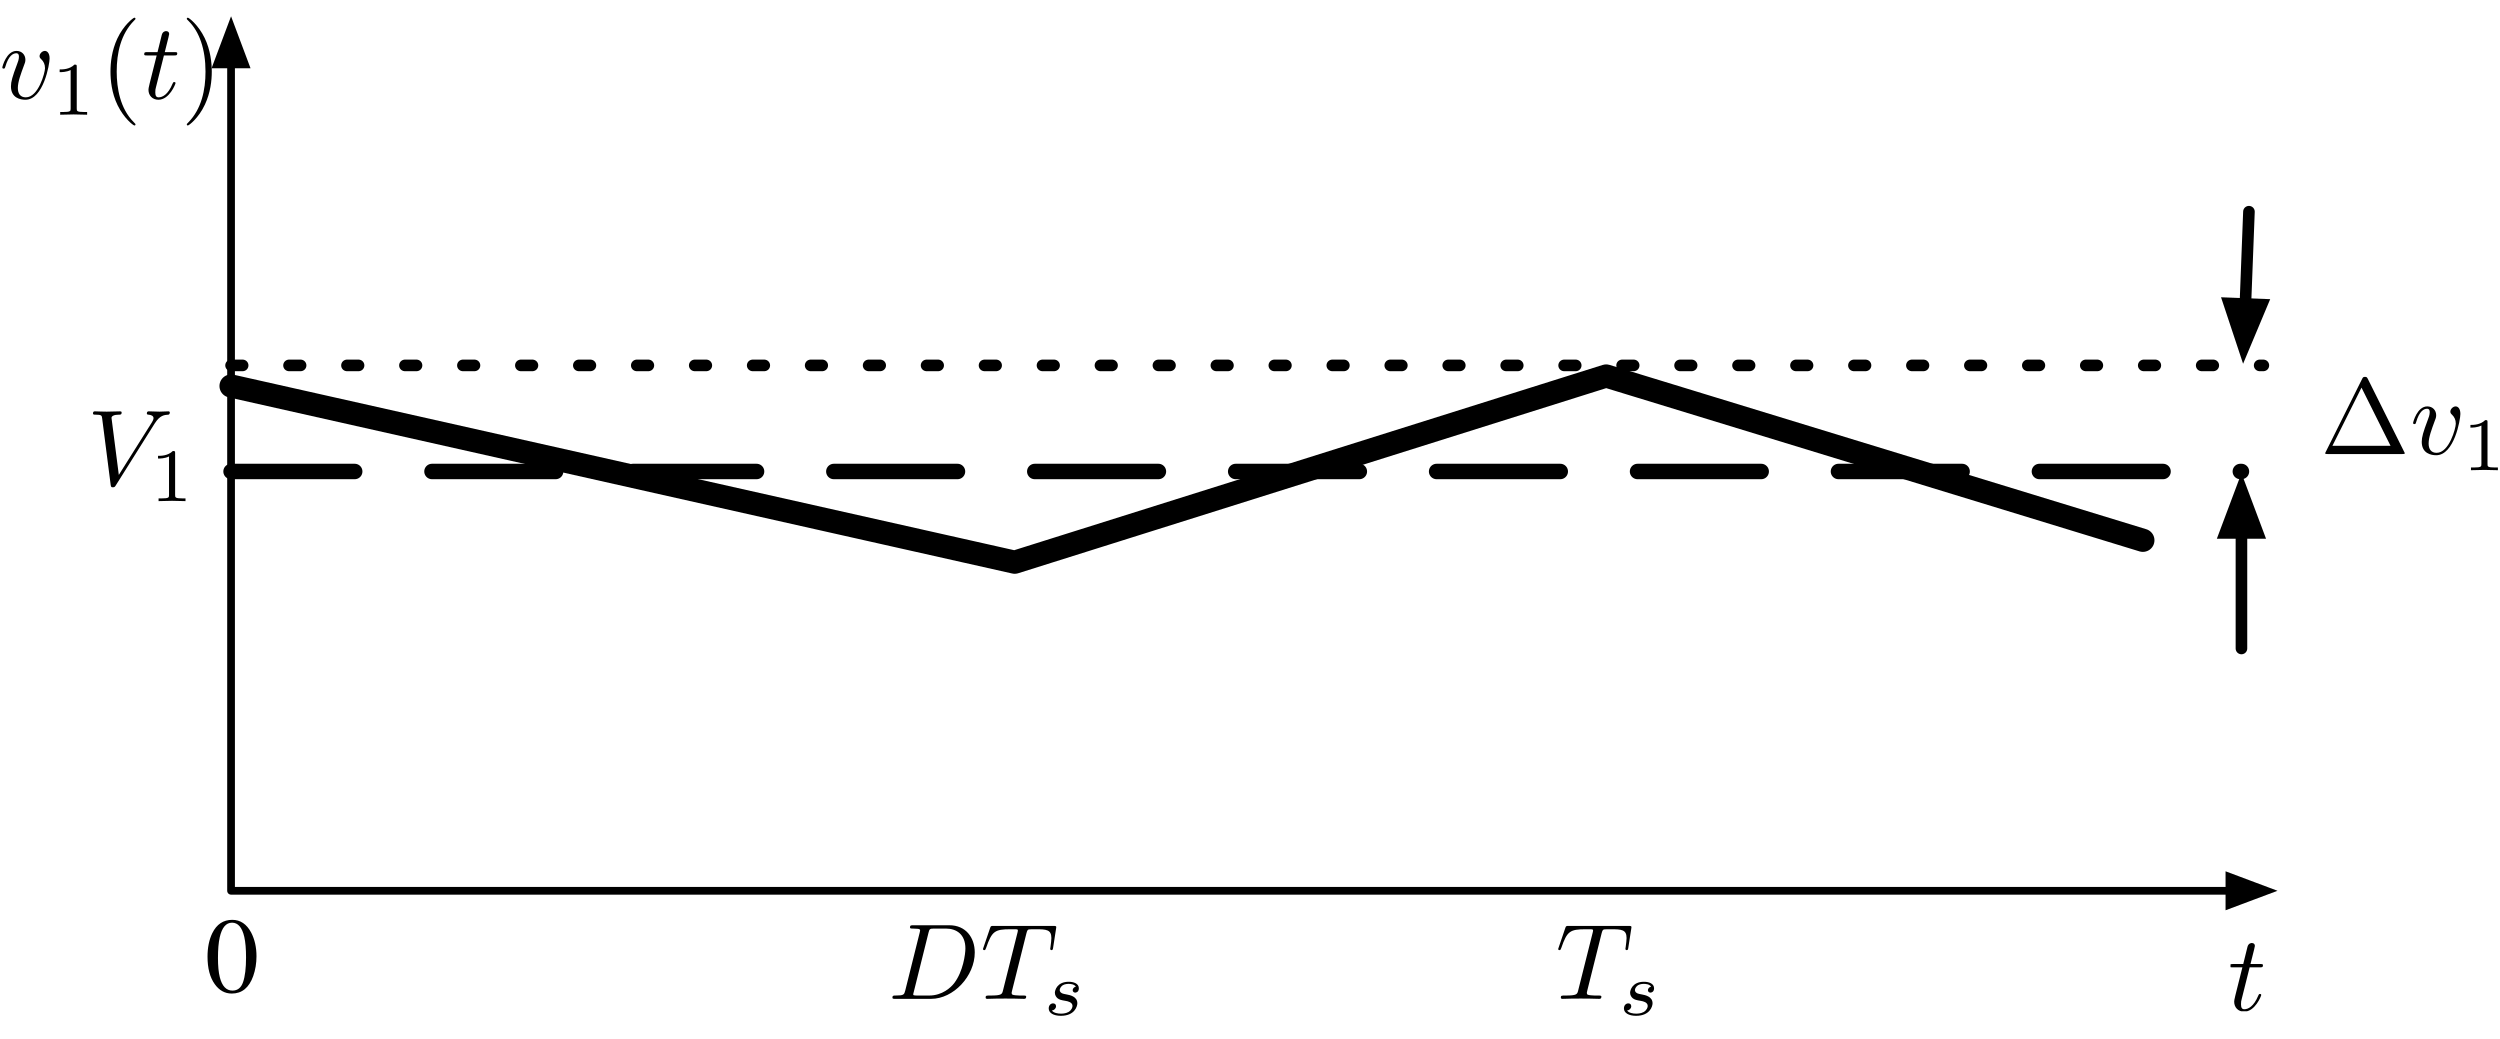<?xml version="1.0" encoding="UTF-8"?>
<svg xmlns="http://www.w3.org/2000/svg" xmlns:xlink="http://www.w3.org/1999/xlink" width="647pt" height="269pt" viewBox="0 0 647 269" version="1.1">
<defs>
<g>
<symbol overflow="visible" id="glyph0-0">
<path style="stroke:none;" d="M 0.453 0 L 0.453 -18.531 L 19.562 -18.531 L 19.562 0 Z M 17.047 -2.516 L 17.047 -16.016 L 2.969 -16.016 L 2.969 -2.516 Z M 17.047 -2.516 "/>
</symbol>
<symbol overflow="visible" id="glyph0-1">
<path style="stroke:none;" d="M 6.703 -0.5 C 8.035 -0.5 8.953 -1.234 9.453 -2.703 C 9.961 -4.172 10.219 -6.297 10.219 -9.078 C 10.219 -11.297 10.066 -13.066 9.766 -14.391 C 9.203 -16.848 8.145 -18.078 6.594 -18.078 C 5.039 -18.078 3.977 -16.812 3.406 -14.281 C 3.102 -12.926 2.953 -11.145 2.953 -8.938 C 2.953 -6.875 3.109 -5.223 3.422 -3.984 C 4.004 -1.66 5.098 -0.5 6.703 -0.5 Z M 6.656 -18.812 C 8.75 -18.812 10.379 -17.711 11.547 -15.516 C 12.461 -13.742 12.922 -11.703 12.922 -9.391 C 12.922 -7.578 12.641 -5.867 12.078 -4.266 C 11.004 -1.242 9.156 0.266 6.531 0.266 C 4.738 0.266 3.266 -0.551 2.109 -2.188 C 0.867 -3.926 0.25 -6.289 0.25 -9.281 C 0.25 -11.633 0.66 -13.66 1.484 -15.359 C 2.609 -17.66 4.332 -18.812 6.656 -18.812 Z M 6.656 -18.812 "/>
</symbol>
<symbol overflow="visible" id="glyph1-0">
<path style="stroke:none;" d=""/>
</symbol>
<symbol overflow="visible" id="glyph1-1">
<path style="stroke:none;" d="M 11.906 -16.922 C 12.109 -17.703 12.219 -17.875 12.547 -17.969 C 12.797 -18.016 13.719 -18.016 14.312 -18.016 C 17.125 -18.016 18.375 -17.906 18.375 -15.734 C 18.375 -15.312 18.266 -14.219 18.156 -13.5 C 18.125 -13.391 18.078 -13.047 18.078 -12.969 C 18.078 -12.797 18.156 -12.609 18.406 -12.609 C 18.719 -12.609 18.766 -12.828 18.828 -13.25 L 19.578 -18.094 C 19.609 -18.219 19.641 -18.484 19.641 -18.578 C 19.641 -18.875 19.359 -18.875 18.875 -18.875 L 3.406 -18.875 C 2.734 -18.875 2.703 -18.859 2.516 -18.328 L 0.844 -13.422 C 0.812 -13.359 0.672 -12.969 0.672 -12.906 C 0.672 -12.75 0.812 -12.609 1 -12.609 C 1.281 -12.609 1.312 -12.75 1.484 -13.188 C 2.984 -17.516 3.703 -18.016 7.844 -18.016 L 8.922 -18.016 C 9.703 -18.016 9.703 -17.906 9.703 -17.688 C 9.703 -17.516 9.625 -17.188 9.594 -17.094 L 5.859 -2.203 C 5.609 -1.172 5.516 -0.859 2.531 -0.859 C 1.531 -0.859 1.359 -0.859 1.359 -0.328 C 1.359 0 1.672 0 1.844 0 C 2.594 0 3.375 -0.062 4.125 -0.062 C 4.906 -0.062 5.719 -0.078 6.5 -0.078 C 7.281 -0.078 8.062 -0.062 8.812 -0.062 C 9.625 -0.062 10.453 0 11.234 0 C 11.516 0 11.859 0 11.859 -0.562 C 11.859 -0.859 11.625 -0.859 10.906 -0.859 C 10.203 -0.859 9.844 -0.859 9.125 -0.922 C 8.312 -1 8.094 -1.094 8.094 -1.531 C 8.094 -1.562 8.094 -1.703 8.203 -2.125 Z M 11.906 -16.922 "/>
</symbol>
<symbol overflow="visible" id="glyph2-0">
<path style="stroke:none;" d=""/>
</symbol>
<symbol overflow="visible" id="glyph2-1">
<path style="stroke:none;" d="M 8.422 -7.344 C 7.906 -7.234 7.594 -6.812 7.594 -6.422 C 7.594 -5.984 7.984 -5.797 8.25 -5.797 C 8.438 -5.797 9.188 -5.922 9.188 -6.922 C 9.188 -8.188 7.781 -8.609 6.578 -8.609 C 3.531 -8.609 2.984 -6.375 2.984 -5.766 C 2.984 -5.047 3.406 -4.578 3.672 -4.344 C 4.188 -3.953 4.531 -3.875 5.875 -3.641 C 6.297 -3.562 7.547 -3.328 7.547 -2.344 C 7.547 -2.016 7.328 -1.266 6.5 -0.781 C 5.75 -0.359 4.781 -0.359 4.547 -0.359 C 3.766 -0.359 2.656 -0.531 2.203 -1.172 C 2.859 -1.25 3.281 -1.734 3.281 -2.281 C 3.281 -2.781 2.938 -3.016 2.516 -3.016 C 1.953 -3.016 1.391 -2.562 1.391 -1.703 C 1.391 -0.531 2.641 0.203 4.531 0.203 C 8.125 0.203 8.797 -2.266 8.797 -3.031 C 8.797 -4.828 6.812 -5.172 6.094 -5.312 C 5.922 -5.359 5.438 -5.438 5.312 -5.469 C 4.594 -5.609 4.234 -6.016 4.234 -6.453 C 4.234 -6.891 4.594 -7.422 5.016 -7.703 C 5.547 -8.031 6.234 -8.062 6.562 -8.062 C 6.969 -8.062 7.984 -8.016 8.422 -7.344 Z M 8.422 -7.344 "/>
</symbol>
<symbol overflow="visible" id="glyph3-0">
<path style="stroke:none;" d=""/>
</symbol>
<symbol overflow="visible" id="glyph3-1">
<path style="stroke:none;" d="M 4.438 -2.172 C 4.156 -1.094 4.094 -0.859 1.891 -0.859 C 1.422 -0.859 1.109 -0.859 1.109 -0.328 C 1.109 0 1.359 0 1.891 0 L 11.125 0 C 16.922 0 22.422 -5.891 22.422 -12 C 22.422 -15.922 20.047 -19.047 15.875 -19.047 L 6.5 -19.047 C 5.969 -19.047 5.656 -19.047 5.656 -18.516 C 5.656 -18.188 5.906 -18.188 6.469 -18.188 C 6.828 -18.188 7.328 -18.156 7.672 -18.125 C 8.109 -18.078 8.281 -17.984 8.281 -17.688 C 8.281 -17.578 8.25 -17.484 8.172 -17.156 Z M 10.453 -17.125 C 10.703 -18.094 10.766 -18.188 11.969 -18.188 L 14.953 -18.188 C 17.688 -18.188 20 -16.703 20 -13.031 C 20 -11.656 19.438 -7.078 17.062 -4.016 C 16.266 -2.984 14.062 -0.859 10.625 -0.859 L 7.469 -0.859 C 7.078 -0.859 7.031 -0.859 6.859 -0.891 C 6.578 -0.922 6.5 -0.953 6.5 -1.172 C 6.5 -1.25 6.5 -1.312 6.641 -1.812 Z M 10.453 -17.125 "/>
</symbol>
<symbol overflow="visible" id="glyph3-2">
<path style="stroke:none;" d="M 11.906 -16.922 C 12.109 -17.703 12.219 -17.875 12.547 -17.969 C 12.797 -18.016 13.719 -18.016 14.312 -18.016 C 17.125 -18.016 18.375 -17.906 18.375 -15.734 C 18.375 -15.312 18.266 -14.219 18.156 -13.5 C 18.125 -13.391 18.078 -13.047 18.078 -12.969 C 18.078 -12.797 18.156 -12.609 18.406 -12.609 C 18.719 -12.609 18.766 -12.828 18.828 -13.25 L 19.578 -18.094 C 19.609 -18.219 19.641 -18.484 19.641 -18.578 C 19.641 -18.875 19.359 -18.875 18.875 -18.875 L 3.406 -18.875 C 2.734 -18.875 2.703 -18.859 2.516 -18.328 L 0.844 -13.422 C 0.812 -13.359 0.672 -12.969 0.672 -12.906 C 0.672 -12.75 0.812 -12.609 1 -12.609 C 1.281 -12.609 1.312 -12.75 1.484 -13.188 C 2.984 -17.516 3.703 -18.016 7.844 -18.016 L 8.922 -18.016 C 9.703 -18.016 9.703 -17.906 9.703 -17.688 C 9.703 -17.516 9.625 -17.188 9.594 -17.094 L 5.859 -2.203 C 5.609 -1.172 5.516 -0.859 2.531 -0.859 C 1.531 -0.859 1.359 -0.859 1.359 -0.328 C 1.359 0 1.672 0 1.844 0 C 2.594 0 3.375 -0.062 4.125 -0.062 C 4.906 -0.062 5.719 -0.078 6.5 -0.078 C 7.281 -0.078 8.062 -0.062 8.812 -0.062 C 9.625 -0.062 10.453 0 11.234 0 C 11.516 0 11.859 0 11.859 -0.562 C 11.859 -0.859 11.625 -0.859 10.906 -0.859 C 10.203 -0.859 9.844 -0.859 9.125 -0.922 C 8.312 -1 8.094 -1.094 8.094 -1.531 C 8.094 -1.562 8.094 -1.703 8.203 -2.125 Z M 11.906 -16.922 "/>
</symbol>
<symbol overflow="visible" id="glyph4-0">
<path style="stroke:none;" d=""/>
</symbol>
<symbol overflow="visible" id="glyph4-1">
<path style="stroke:none;" d="M 5.75 -11.156 L 8.375 -11.156 C 8.922 -11.156 9.203 -11.156 9.203 -11.719 C 9.203 -12.016 8.922 -12.016 8.422 -12.016 L 5.969 -12.016 C 6.969 -15.984 7.109 -16.547 7.109 -16.703 C 7.109 -17.188 6.781 -17.453 6.297 -17.453 C 6.219 -17.453 5.438 -17.438 5.188 -16.453 L 4.094 -12.016 L 1.484 -12.016 C 0.922 -12.016 0.641 -12.016 0.641 -11.484 C 0.641 -11.156 0.859 -11.156 1.422 -11.156 L 3.875 -11.156 C 1.875 -3.234 1.75 -2.766 1.75 -2.266 C 1.75 -0.75 2.812 0.312 4.328 0.312 C 7.172 0.312 8.75 -3.766 8.75 -3.984 C 8.75 -4.266 8.531 -4.266 8.422 -4.266 C 8.172 -4.266 8.141 -4.188 8 -3.875 C 6.812 -0.969 5.328 -0.312 4.375 -0.312 C 3.797 -0.312 3.516 -0.672 3.516 -1.594 C 3.516 -2.266 3.562 -2.453 3.688 -2.922 Z M 5.75 -11.156 "/>
</symbol>
<symbol overflow="visible" id="glyph5-0">
<path style="stroke:none;" d=""/>
</symbol>
<symbol overflow="visible" id="glyph5-1">
<path style="stroke:none;" d="M 17.516 -15.875 C 18.875 -18.047 20.047 -18.125 21.078 -18.188 C 21.422 -18.219 21.453 -18.688 21.453 -18.719 C 21.453 -18.938 21.312 -19.047 21.078 -19.047 C 20.359 -19.047 19.547 -18.969 18.797 -18.969 C 17.875 -18.969 16.922 -19.047 16.031 -19.047 C 15.875 -19.047 15.5 -19.047 15.5 -18.516 C 15.5 -18.219 15.766 -18.188 15.953 -18.188 C 16.703 -18.125 17.234 -17.844 17.234 -17.266 C 17.234 -16.844 16.812 -16.234 16.812 -16.203 L 8.25 -2.594 L 6.359 -17.344 C 6.359 -17.828 7 -18.188 8.281 -18.188 C 8.672 -18.188 8.984 -18.188 8.984 -18.75 C 8.984 -19 8.75 -19.047 8.594 -19.047 C 7.469 -19.047 6.281 -18.969 5.125 -18.969 C 4.625 -18.969 4.094 -19 3.594 -19 C 3.094 -19 2.562 -19.047 2.094 -19.047 C 1.891 -19.047 1.562 -19.047 1.562 -18.516 C 1.562 -18.188 1.812 -18.188 2.266 -18.188 C 3.828 -18.188 3.844 -17.938 3.938 -17.234 L 6.141 -0.031 C 6.219 0.531 6.328 0.609 6.688 0.609 C 7.141 0.609 7.25 0.469 7.469 0.109 Z M 17.516 -15.875 "/>
</symbol>
<symbol overflow="visible" id="glyph6-0">
<path style="stroke:none;" d=""/>
</symbol>
<symbol overflow="visible" id="glyph6-1">
<path style="stroke:none;" d="M 6.547 -12.422 C 6.547 -12.953 6.5 -12.969 5.953 -12.969 C 4.703 -11.734 2.938 -11.719 2.125 -11.719 L 2.125 -11.016 C 2.594 -11.016 3.891 -11.016 4.969 -11.562 L 4.969 -1.609 C 4.969 -0.953 4.969 -0.703 3.016 -0.703 L 2.266 -0.703 L 2.266 0 C 2.625 -0.016 5.016 -0.078 5.75 -0.078 C 6.344 -0.078 8.812 -0.016 9.234 0 L 9.234 -0.703 L 8.5 -0.703 C 6.547 -0.703 6.547 -0.953 6.547 -1.609 Z M 6.547 -12.422 "/>
</symbol>
<symbol overflow="visible" id="glyph7-0">
<path style="stroke:none;" d=""/>
</symbol>
<symbol overflow="visible" id="glyph7-1">
<path style="stroke:none;" d="M 13.047 -10.375 C 13.047 -11.875 12.328 -12.328 11.828 -12.328 C 11.125 -12.328 10.453 -11.609 10.453 -10.984 C 10.453 -10.625 10.594 -10.453 10.906 -10.156 C 11.484 -9.594 11.859 -8.875 11.859 -7.859 C 11.859 -6.688 10.156 -0.312 6.891 -0.312 C 5.469 -0.312 4.828 -1.281 4.828 -2.734 C 4.828 -4.297 5.578 -6.328 6.438 -8.641 C 6.641 -9.125 6.781 -9.516 6.781 -10.047 C 6.781 -11.297 5.891 -12.328 4.484 -12.328 C 1.875 -12.328 0.812 -8.281 0.812 -8.031 C 0.812 -7.75 1.094 -7.75 1.141 -7.75 C 1.422 -7.75 1.453 -7.812 1.594 -8.25 C 2.406 -11.078 3.594 -11.719 4.406 -11.719 C 4.625 -11.719 5.109 -11.719 5.109 -10.828 C 5.109 -10.125 4.828 -9.375 4.625 -8.875 C 3.406 -5.641 3.047 -4.344 3.047 -3.156 C 3.047 -0.141 5.5 0.312 6.781 0.312 C 11.469 0.312 13.047 -8.922 13.047 -10.375 Z M 13.047 -10.375 "/>
</symbol>
<symbol overflow="visible" id="glyph7-2">
<path style="stroke:none;" d="M 5.75 -11.156 L 8.375 -11.156 C 8.922 -11.156 9.203 -11.156 9.203 -11.719 C 9.203 -12.016 8.922 -12.016 8.422 -12.016 L 5.969 -12.016 C 6.969 -15.984 7.109 -16.547 7.109 -16.703 C 7.109 -17.188 6.781 -17.453 6.297 -17.453 C 6.219 -17.453 5.438 -17.438 5.188 -16.453 L 4.094 -12.016 L 1.484 -12.016 C 0.922 -12.016 0.641 -12.016 0.641 -11.484 C 0.641 -11.156 0.859 -11.156 1.422 -11.156 L 3.875 -11.156 C 1.875 -3.234 1.75 -2.766 1.75 -2.266 C 1.75 -0.75 2.812 0.312 4.328 0.312 C 7.172 0.312 8.75 -3.766 8.75 -3.984 C 8.75 -4.266 8.531 -4.266 8.422 -4.266 C 8.172 -4.266 8.141 -4.188 8 -3.875 C 6.812 -0.969 5.328 -0.312 4.375 -0.312 C 3.797 -0.312 3.516 -0.672 3.516 -1.594 C 3.516 -2.266 3.562 -2.453 3.688 -2.922 Z M 5.75 -11.156 "/>
</symbol>
<symbol overflow="visible" id="glyph8-0">
<path style="stroke:none;" d=""/>
</symbol>
<symbol overflow="visible" id="glyph8-1">
<path style="stroke:none;" d="M 9.234 6.688 C 9.234 6.609 9.234 6.547 8.75 6.078 C 5.266 2.562 4.375 -2.703 4.375 -6.969 C 4.375 -11.828 5.438 -16.672 8.875 -20.172 C 9.234 -20.5 9.234 -20.562 9.234 -20.641 C 9.234 -20.828 9.125 -20.922 8.953 -20.922 C 8.672 -20.922 6.156 -19.016 4.516 -15.484 C 3.094 -12.406 2.766 -9.312 2.766 -6.969 C 2.766 -4.797 3.062 -1.422 4.609 1.734 C 6.281 5.156 8.672 6.969 8.953 6.969 C 9.125 6.969 9.234 6.891 9.234 6.688 Z M 9.234 6.688 "/>
</symbol>
<symbol overflow="visible" id="glyph8-2">
<path style="stroke:none;" d="M 8.062 -6.969 C 8.062 -9.141 7.75 -12.516 6.219 -15.672 C 4.547 -19.109 2.141 -20.922 1.875 -20.922 C 1.703 -20.922 1.594 -20.812 1.594 -20.641 C 1.594 -20.562 1.594 -20.5 2.125 -20 C 4.859 -17.234 6.438 -12.797 6.438 -6.969 C 6.438 -2.203 5.406 2.703 1.953 6.219 C 1.594 6.547 1.594 6.609 1.594 6.688 C 1.594 6.859 1.703 6.969 1.875 6.969 C 2.141 6.969 4.656 5.078 6.297 1.531 C 7.719 -1.531 8.062 -4.625 8.062 -6.969 Z M 8.062 -6.969 "/>
</symbol>
<symbol overflow="visible" id="glyph9-0">
<path style="stroke:none;" d=""/>
</symbol>
<symbol overflow="visible" id="glyph9-1">
<path style="stroke:none;" d="M 12.328 -19.469 C 12.125 -19.828 12.078 -19.969 11.609 -19.969 C 11.125 -19.969 11.078 -19.828 10.875 -19.469 L 1.453 -0.562 C 1.312 -0.312 1.312 -0.25 1.312 -0.219 C 1.312 0 1.484 0 1.922 0 L 21.281 0 C 21.734 0 21.891 0 21.891 -0.219 C 21.891 -0.25 21.891 -0.312 21.75 -0.562 Z M 10.703 -17.188 L 18.219 -2.125 L 3.172 -2.125 Z M 10.703 -17.188 "/>
</symbol>
<symbol overflow="visible" id="glyph10-0">
<path style="stroke:none;" d=""/>
</symbol>
<symbol overflow="visible" id="glyph10-1">
<path style="stroke:none;" d="M 13.047 -10.375 C 13.047 -11.875 12.328 -12.328 11.828 -12.328 C 11.125 -12.328 10.453 -11.609 10.453 -10.984 C 10.453 -10.625 10.594 -10.453 10.906 -10.156 C 11.484 -9.594 11.859 -8.875 11.859 -7.859 C 11.859 -6.688 10.156 -0.312 6.891 -0.312 C 5.469 -0.312 4.828 -1.281 4.828 -2.734 C 4.828 -4.297 5.578 -6.328 6.438 -8.641 C 6.641 -9.125 6.781 -9.516 6.781 -10.047 C 6.781 -11.297 5.891 -12.328 4.484 -12.328 C 1.875 -12.328 0.812 -8.281 0.812 -8.031 C 0.812 -7.75 1.094 -7.75 1.141 -7.75 C 1.422 -7.75 1.453 -7.812 1.594 -8.25 C 2.406 -11.078 3.594 -11.719 4.406 -11.719 C 4.625 -11.719 5.109 -11.719 5.109 -10.828 C 5.109 -10.125 4.828 -9.375 4.625 -8.875 C 3.406 -5.641 3.047 -4.344 3.047 -3.156 C 3.047 -0.141 5.5 0.312 6.781 0.312 C 11.469 0.312 13.047 -8.922 13.047 -10.375 Z M 13.047 -10.375 "/>
</symbol>
</g>
<clipPath id="clip1">
  <path d="M 403.008 239.039 L 423 239.039 L 423 259 L 403.008 259 Z M 403.008 239.039 "/>
</clipPath>
<clipPath id="clip2">
  <path d="M 420 254 L 428.945 254 L 428.945 263 L 420 263 Z M 420 254 "/>
</clipPath>
<clipPath id="clip3">
  <path d="M 230.094 239.039 L 274 239.039 L 274 259 L 230.094 259 Z M 230.094 239.039 "/>
</clipPath>
<clipPath id="clip4">
  <path d="M 577.254 244 L 586 244 L 586 261.715 L 577.254 261.715 Z M 577.254 244 "/>
</clipPath>
<clipPath id="clip5">
  <path d="M 40 116 L 48.527 116 L 48.527 129.812 L 40 129.812 Z M 40 116 "/>
</clipPath>
<clipPath id="clip6">
  <path d="M 0.34 13 L 13 13 L 13 26 L 0.34 26 Z M 0.34 13 "/>
</clipPath>
<clipPath id="clip7">
  <path d="M 28 4 L 36 4 L 36 32.766 L 28 32.766 Z M 28 4 "/>
</clipPath>
<clipPath id="clip8">
  <path d="M 48 4 L 55 4 L 55 32.766 L 48 32.766 Z M 48 4 "/>
</clipPath>
<clipPath id="clip9">
  <path d="M 601 97.309 L 623 97.309 L 623 118 L 601 118 Z M 601 97.309 "/>
</clipPath>
<clipPath id="clip10">
  <path d="M 639 108 L 646.637 108 L 646.637 122 L 639 122 Z M 639 108 "/>
</clipPath>
</defs>
<g id="surface1">
<path style="fill:none;stroke-width:2;stroke-linecap:round;stroke-linejoin:round;stroke:rgb(0%,0%,0%);stroke-opacity:1;stroke-miterlimit:10;" d="M 70.797 1302.664 L 70.797 1516.535 L 587.973 1516.535 " transform="matrix(1,0,0,1,-11,-1286)"/>
<path style="fill-rule:nonzero;fill:rgb(0%,0%,0%);fill-opacity:1;stroke-width:2;stroke-linecap:butt;stroke-linejoin:miter;stroke:rgb(0%,0%,0%);stroke-opacity:1;stroke-miterlimit:10;" d="M 597.574 1516.535 L 587.973 1512.934 L 587.973 1520.137 Z M 597.574 1516.535 " transform="matrix(1,0,0,1,-11,-1286)"/>
<path style="fill-rule:nonzero;fill:rgb(0%,0%,0%);fill-opacity:1;stroke-width:2;stroke-linecap:butt;stroke-linejoin:miter;stroke:rgb(0%,0%,0%);stroke-opacity:1;stroke-miterlimit:10;" d="M 70.797 1293.062 L 67.195 1302.664 L 74.395 1302.664 Z M 70.797 1293.062 " transform="matrix(1,0,0,1,-11,-1286)"/>
<path style="fill:none;stroke-width:4;stroke-linecap:round;stroke-linejoin:round;stroke:rgb(0%,0%,0%);stroke-opacity:1;stroke-dasharray:32,20;stroke-miterlimit:10;" d="M 70.797 1408.02 L 591.086 1408.02 " transform="matrix(1,0,0,1,-11,-1286)"/>
<g style="fill:rgb(0%,0%,0%);fill-opacity:1;">
  <use xlink:href="#glyph0-1" x="53.457" y="256.866"/>
</g>
<g clip-path="url(#clip1)" clip-rule="nonzero">
<g style="fill:rgb(0%,0%,0%);fill-opacity:1;">
  <use xlink:href="#glyph1-1" x="402.582" y="258.504"/>
</g>
</g>
<g clip-path="url(#clip2)" clip-rule="nonzero">
<g style="fill:rgb(0%,0%,0%);fill-opacity:1;">
  <use xlink:href="#glyph2-1" x="418.884" y="262.69"/>
</g>
</g>
<g clip-path="url(#clip3)" clip-rule="nonzero">
<g style="fill:rgb(0%,0%,0%);fill-opacity:1;">
  <use xlink:href="#glyph3-1" x="229.846" y="258.504"/>
  <use xlink:href="#glyph3-2" x="253.721" y="258.504"/>
</g>
</g>
<g style="fill:rgb(0%,0%,0%);fill-opacity:1;">
  <use xlink:href="#glyph2-1" x="270.017" y="262.69"/>
</g>
<path style="fill:none;stroke-width:3;stroke-linecap:round;stroke-linejoin:round;stroke:rgb(0%,0%,0%);stroke-opacity:1;stroke-miterlimit:10;" d="M 591.086 1453.828 L 591.086 1423.918 " transform="matrix(1,0,0,1,-11,-1286)"/>
<path style="fill-rule:nonzero;fill:rgb(0%,0%,0%);fill-opacity:1;stroke-width:3;stroke-linecap:butt;stroke-linejoin:miter;stroke:rgb(0%,0%,0%);stroke-opacity:1;stroke-miterlimit:10;" d="M 591.086 1412.719 L 586.887 1423.918 L 595.285 1423.918 Z M 591.086 1412.719 " transform="matrix(1,0,0,1,-11,-1286)"/>
<path style="fill:none;stroke-width:6;stroke-linecap:round;stroke-linejoin:round;stroke:rgb(0%,0%,0%);stroke-opacity:1;stroke-miterlimit:10;" d="M 70.797 1385.898 L 273.605 1431.496 L 426.676 1383.309 L 565.574 1425.828 " transform="matrix(1,0,0,1,-11,-1286)"/>
<path style="fill:none;stroke-width:3;stroke-linecap:round;stroke-linejoin:round;stroke:rgb(0%,0%,0%);stroke-opacity:1;stroke-miterlimit:10;" d="M 593.027 1340.785 L 592.109 1364.68 " transform="matrix(1,0,0,1,-11,-1286)"/>
<path style="fill-rule:nonzero;fill:rgb(0%,0%,0%);fill-opacity:1;stroke-width:3;stroke-linecap:butt;stroke-linejoin:miter;stroke:rgb(0%,0%,0%);stroke-opacity:1;stroke-miterlimit:10;" d="M 591.676 1375.871 L 596.305 1364.84 L 587.91 1364.516 Z M 591.676 1375.871 " transform="matrix(1,0,0,1,-11,-1286)"/>
<path style="fill:none;stroke-width:3;stroke-linecap:round;stroke-linejoin:round;stroke:rgb(0%,0%,0%);stroke-opacity:1;stroke-dasharray:3,12;stroke-miterlimit:10;" d="M 70.797 1380.566 L 596.758 1380.566 " transform="matrix(1,0,0,1,-11,-1286)"/>
<g clip-path="url(#clip4)" clip-rule="nonzero">
<g style="fill:rgb(0%,0%,0%);fill-opacity:1;">
  <use xlink:href="#glyph4-1" x="576.457" y="261.504"/>
</g>
</g>
<g style="fill:rgb(0%,0%,0%);fill-opacity:1;">
  <use xlink:href="#glyph5-1" x="22.499" y="125.504"/>
</g>
<g clip-path="url(#clip5)" clip-rule="nonzero">
<g style="fill:rgb(0%,0%,0%);fill-opacity:1;">
  <use xlink:href="#glyph6-1" x="38.773" y="129.69"/>
</g>
</g>
<g clip-path="url(#clip6)" clip-rule="nonzero">
<g style="fill:rgb(0%,0%,0%);fill-opacity:1;">
  <use xlink:href="#glyph7-1" x="-0.21" y="25.504"/>
</g>
</g>
<g style="fill:rgb(0%,0%,0%);fill-opacity:1;">
  <use xlink:href="#glyph6-1" x="13.314" y="29.69"/>
</g>
<g clip-path="url(#clip7)" clip-rule="nonzero">
<g style="fill:rgb(0%,0%,0%);fill-opacity:1;">
  <use xlink:href="#glyph8-1" x="25.827" y="25.504"/>
</g>
</g>
<g style="fill:rgb(0%,0%,0%);fill-opacity:1;">
  <use xlink:href="#glyph7-2" x="36.674" y="25.504"/>
</g>
<g clip-path="url(#clip8)" clip-rule="nonzero">
<g style="fill:rgb(0%,0%,0%);fill-opacity:1;">
  <use xlink:href="#glyph8-2" x="46.748" y="25.504"/>
</g>
</g>
<g clip-path="url(#clip9)" clip-rule="nonzero">
<g style="fill:rgb(0%,0%,0%);fill-opacity:1;">
  <use xlink:href="#glyph9-1" x="600.454" y="117.504"/>
</g>
</g>
<g style="fill:rgb(0%,0%,0%);fill-opacity:1;">
  <use xlink:href="#glyph10-1" x="623.7" y="117.504"/>
</g>
<g clip-path="url(#clip10)" clip-rule="nonzero">
<g style="fill:rgb(0%,0%,0%);fill-opacity:1;">
  <use xlink:href="#glyph6-1" x="637.221" y="121.69"/>
</g>
</g>
</g>
</svg>
